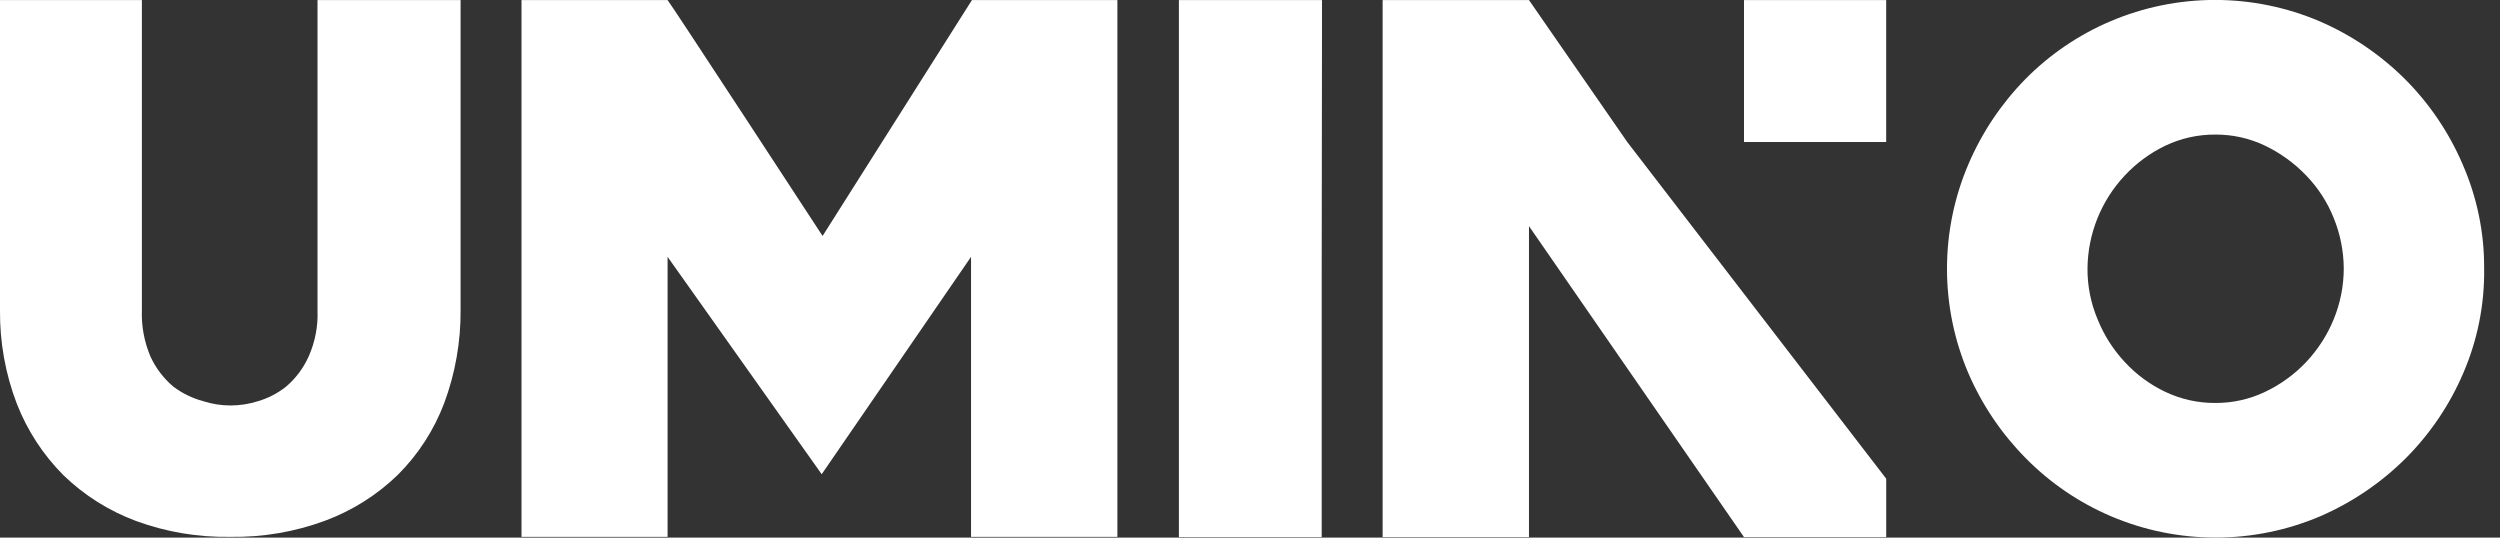 <svg width="93" height="20" viewBox="0 0 93 20" fill="none" xmlns="http://www.w3.org/2000/svg">
<rect x="0" y="0" width="93" height="20" fill="#333333" stroke="none"/>
<path d="M11.812 1.223V11.54C11.835 12.135 11.722 12.727 11.478 13.27C11.285 13.697 11.001 14.075 10.645 14.38C10.336 14.627 9.981 14.812 9.6 14.923C8.936 15.137 8.221 15.137 7.556 14.923C7.154 14.815 6.777 14.631 6.445 14.38C6.086 14.076 5.798 13.697 5.6 13.27C5.367 12.724 5.257 12.133 5.278 11.54V0.003H0V11.54C-0.011 12.726 0.2 13.903 0.623 15.012C1.011 16.009 1.601 16.916 2.356 17.674C3.131 18.426 4.054 19.007 5.067 19.383C6.191 19.794 7.381 19.993 8.578 19.971C9.776 19.989 10.966 19.786 12.089 19.372C13.102 18.996 14.025 18.415 14.8 17.663C15.557 16.908 16.144 16 16.523 15.001C16.936 13.89 17.143 12.714 17.134 11.529V1.223V0.003H11.812V1.223Z" fill="white"/>
<path d="M36.278 0.003H36.156L30.6 8.778C30.6 8.778 24.867 0.003 24.834 0.003H19.4V19.971H24.834V9.554L30.567 17.641L36.123 9.554V19.971H41.567V18.751V1.223V0.003H36.278Z" fill="white"/>
<path d="M43.855 1.223V10.198V18.762V19.316V19.982H44.489H48.522H49.167V19.339V10.198L49.178 1.223V0.003H43.855V1.223Z" fill="white"/>
<path d="M91.611 6.115C91.104 4.931 90.376 3.855 89.466 2.943C88.551 2.033 87.473 1.303 86.288 0.791C85.059 0.268 83.736 -0.002 82.399 -0.002C81.063 -0.002 79.74 0.268 78.51 0.791C77.324 1.295 76.249 2.026 75.344 2.943C74.445 3.859 73.725 4.935 73.222 6.115C72.698 7.343 72.428 8.664 72.428 9.998C72.428 11.332 72.698 12.653 73.222 13.881C73.732 15.062 74.459 16.139 75.366 17.053C76.271 17.97 77.347 18.701 78.533 19.206C79.762 19.729 81.085 19.998 82.422 19.998C83.758 19.998 85.081 19.729 86.311 19.206C87.495 18.693 88.573 17.963 89.488 17.053C90.398 16.142 91.126 15.065 91.633 13.881C92.164 12.652 92.429 11.325 92.41 9.987C92.418 8.655 92.145 7.336 91.611 6.115ZM86.811 11.884C86.57 12.471 86.223 13.008 85.788 13.47C85.35 13.932 84.83 14.308 84.255 14.58C83.679 14.854 83.049 14.994 82.41 14.99C81.769 14.994 81.135 14.854 80.555 14.58C79.984 14.31 79.472 13.934 79.044 13.47C78.612 13.008 78.269 12.47 78.033 11.884C77.779 11.284 77.65 10.638 77.655 9.987C77.666 8.7 78.162 7.465 79.044 6.526C79.474 6.065 79.987 5.689 80.555 5.417C81.135 5.142 81.769 5.002 82.41 5.006C83.049 5.002 83.679 5.142 84.255 5.417C84.829 5.692 85.348 6.067 85.788 6.526C86.228 6.98 86.575 7.515 86.811 8.101C87.056 8.7 87.184 9.34 87.188 9.987C87.187 10.638 87.059 11.282 86.811 11.884Z" fill="white"/>
<path d="M65.555 0.003H64.877V0.68V1.223V5.283H70.166V1.223V0.68V0.003H69.555H65.555Z" fill="white"/>
<path d="M56.878 0.003H56.2H52.123H52.111H51.434V0.68V1.223V5.283V18.762V19.305V19.982H52.123H56.2H56.878V19.305V18.762V8.412L64.878 19.982H69.489H70.167V19.305V18.762V17.808L60.534 5.283L56.878 0.003Z" fill="white"/>
</svg>
